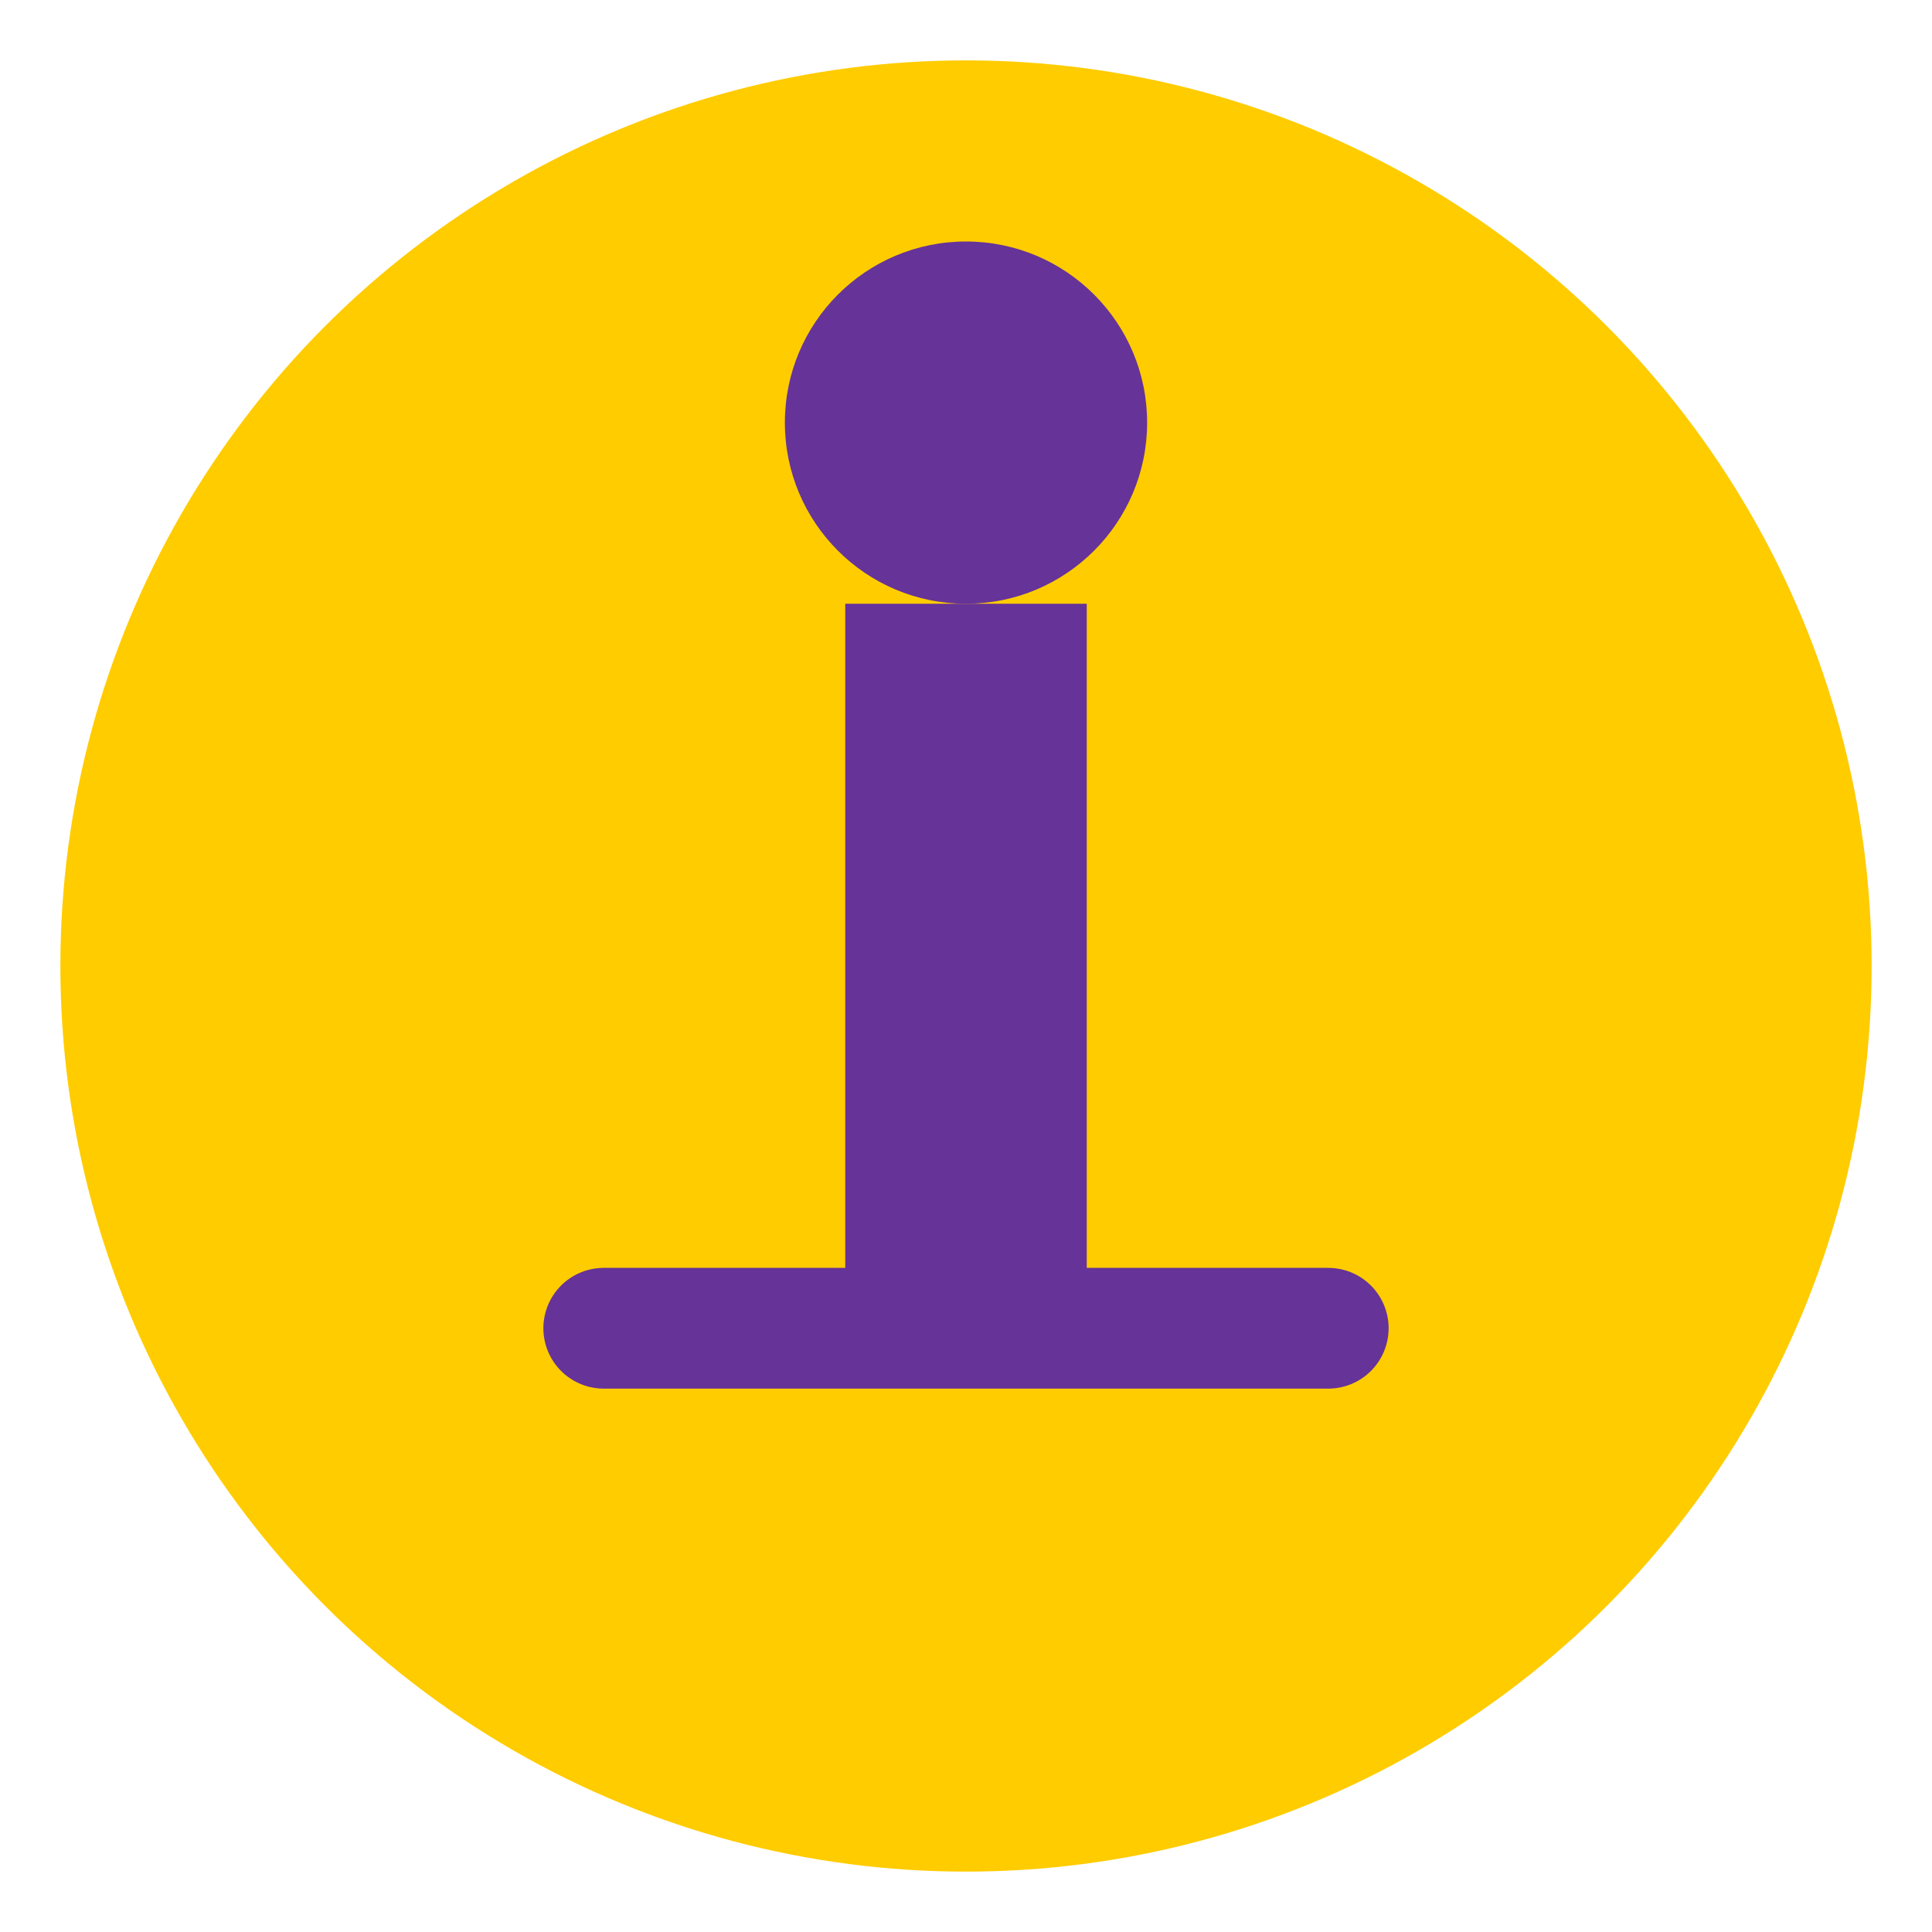<svg xmlns="http://www.w3.org/2000/svg" viewBox="0 0 64 64" fill="none">
  <circle cx="32" cy="32" r="30" fill="#FFCC00"/>
  <rect x="28" y="20" width="8" height="24" fill="#663399"/>
  <circle cx="32" cy="14" r="6" fill="#663399"/>
  <path d="M20 44h24" stroke="#663399" stroke-width="4" stroke-linecap="round"/>
</svg>
